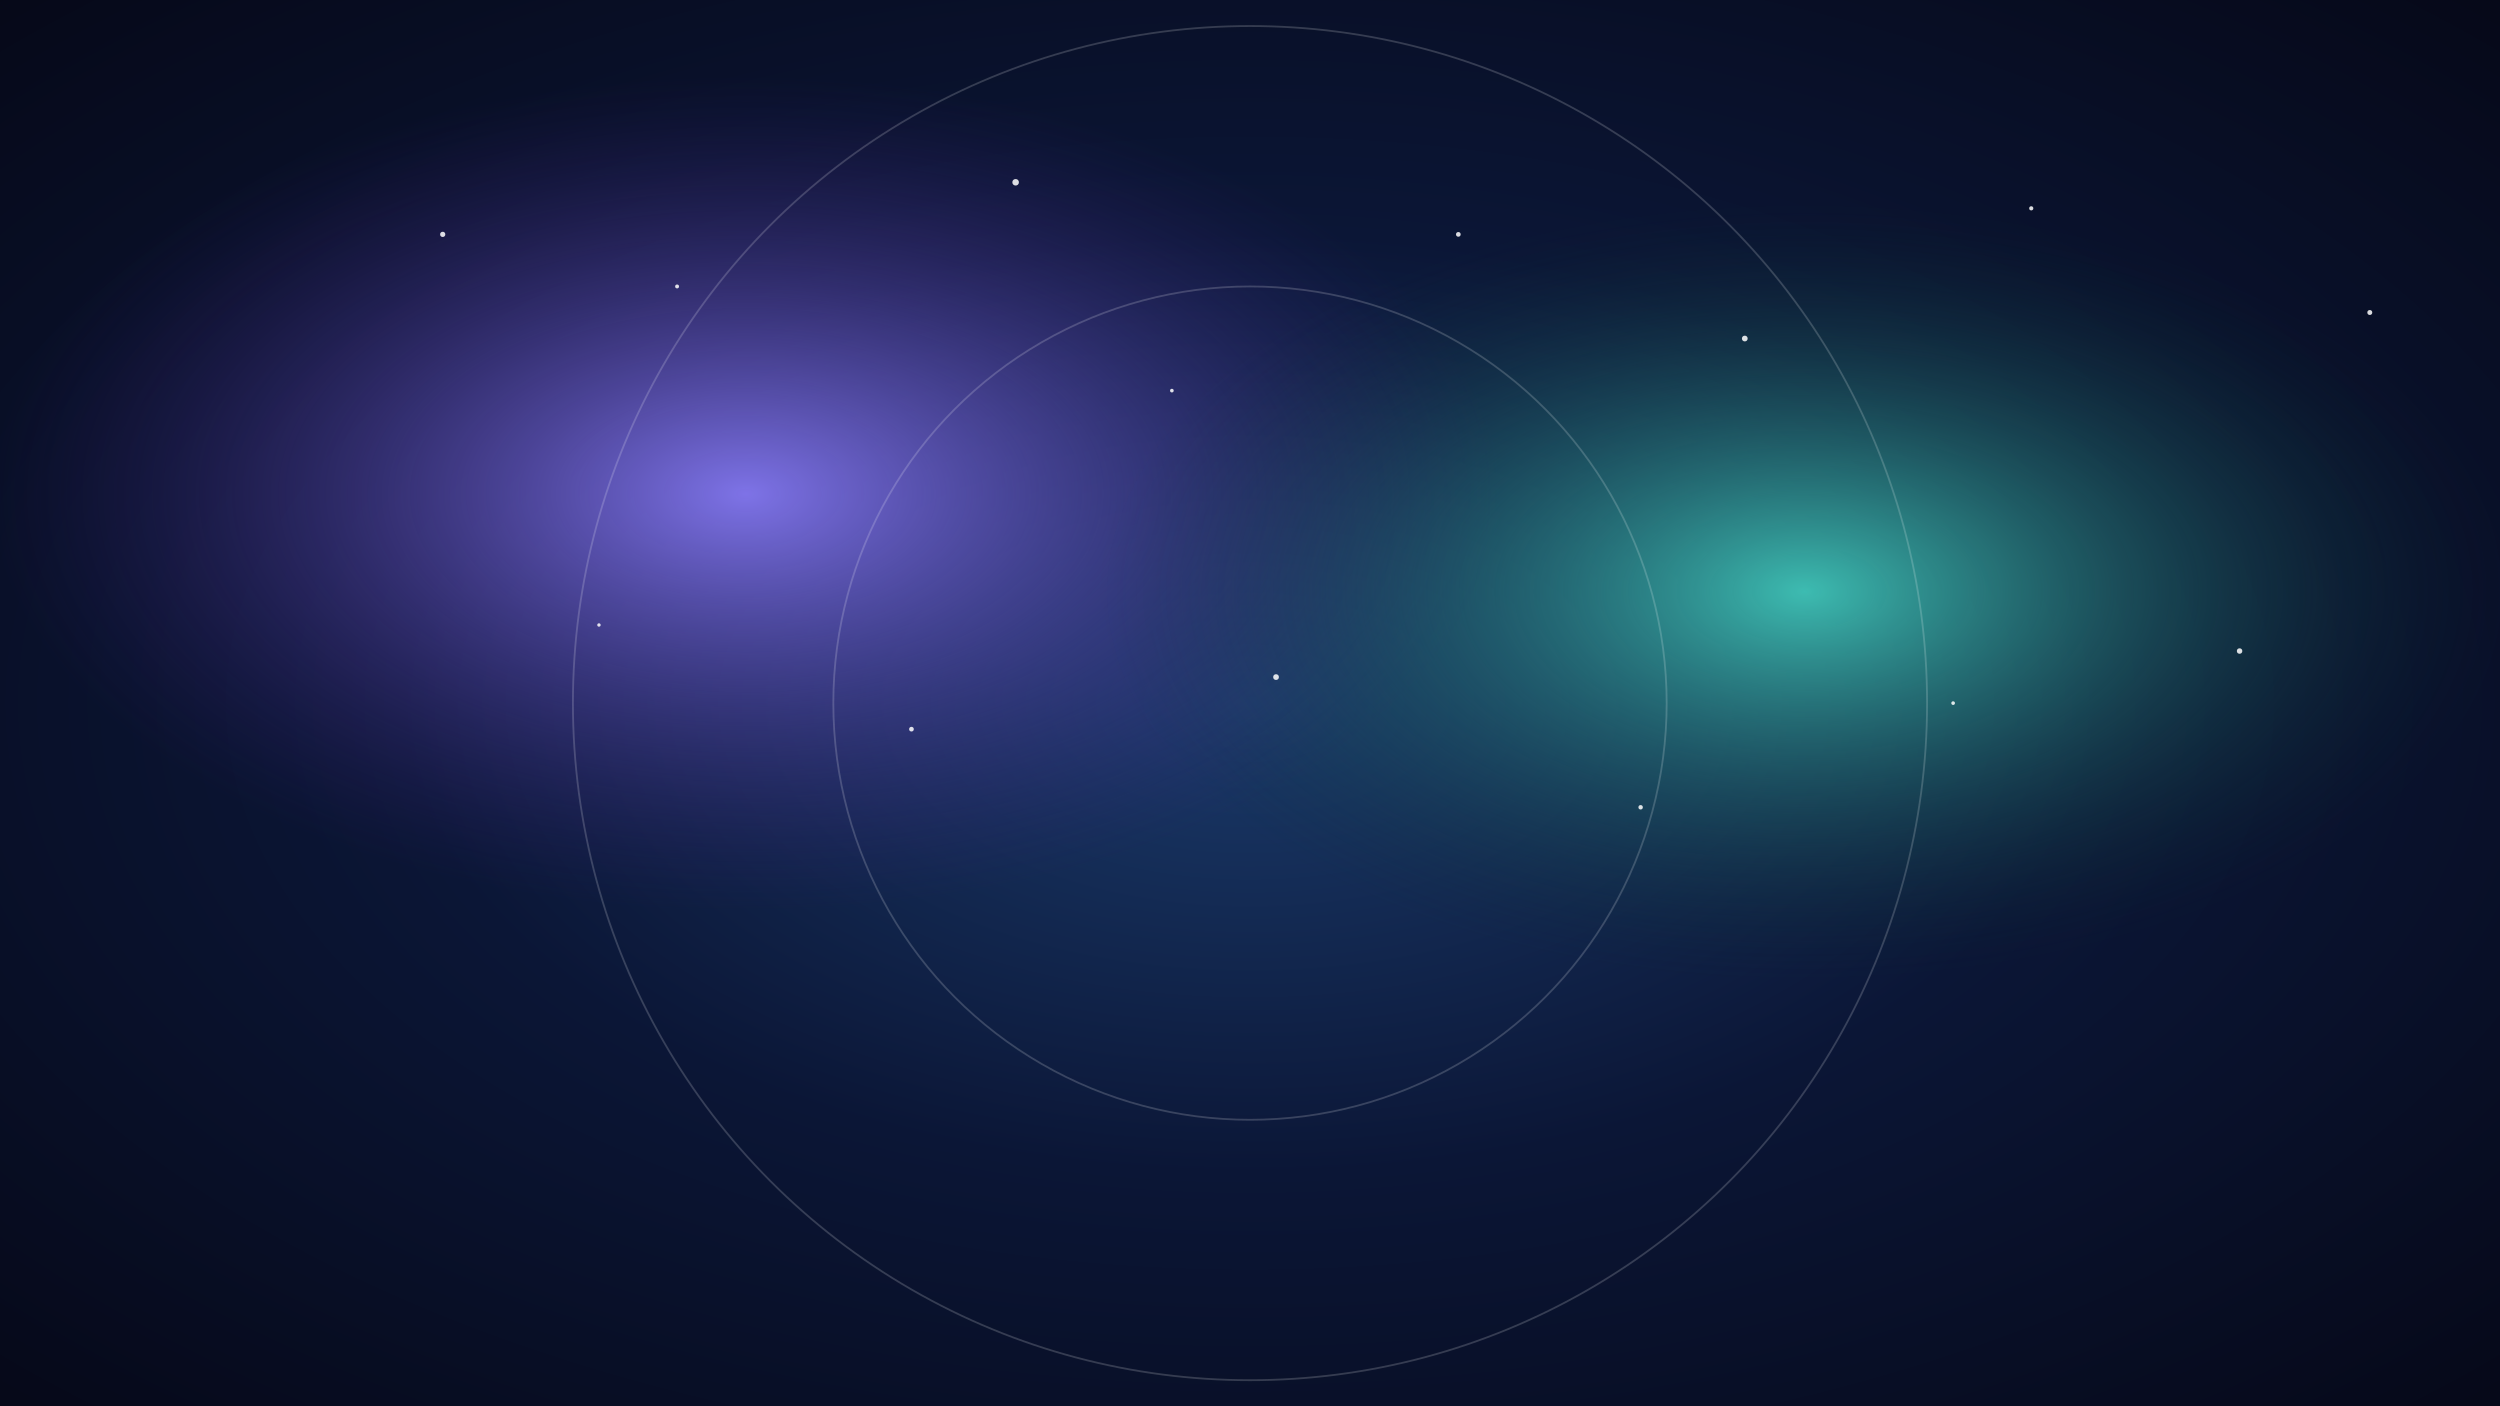 <svg width="1920" height="1080" viewBox="0 0 1920 1080" fill="none" xmlns="http://www.w3.org/2000/svg">
  <rect x="0" y="0" width="1920" height="1080" fill="#808080" stroke="none"/>
  <defs>
    <radialGradient id="space" cx="50%" cy="50%" r="75%">
      <stop offset="0%" stop-color="#1A3A6A"/>
      <stop offset="45%" stop-color="#0B1636"/>
      <stop offset="100%" stop-color="#050715"/>
    </radialGradient>
    <radialGradient id="nebulaA" cx="30%" cy="35%" r="30%">
      <stop offset="0%" stop-color="#8A7CF9" stop-opacity="0.9"/>
      <stop offset="100%" stop-color="#3A1D75" stop-opacity="0"/>
    </radialGradient>
    <radialGradient id="nebulaB" cx="72%" cy="42%" r="28%">
      <stop offset="0%" stop-color="#45D7C4" stop-opacity="0.85"/>
      <stop offset="100%" stop-color="#0D2E2F" stop-opacity="0"/>
    </radialGradient>
  </defs>
  <rect width="1920" height="1080" fill="url(#space)"/>
  <rect width="1920" height="1080" fill="url(#nebulaA)"/>
  <rect width="1920" height="1080" fill="url(#nebulaB)"/>
  <g fill="white" fill-opacity="0.85">
    <circle cx="340" cy="180" r="2"/>
    <circle cx="520" cy="220" r="1.5"/>
    <circle cx="780" cy="140" r="2.5"/>
    <circle cx="900" cy="300" r="1.4"/>
    <circle cx="1120" cy="180" r="1.8"/>
    <circle cx="1340" cy="260" r="2.2"/>
    <circle cx="1560" cy="160" r="1.6"/>
    <circle cx="1820" cy="240" r="1.9"/>
    <circle cx="460" cy="480" r="1.3"/>
    <circle cx="700" cy="560" r="1.8"/>
    <circle cx="980" cy="520" r="2.2"/>
    <circle cx="1260" cy="620" r="1.7"/>
    <circle cx="1500" cy="540" r="1.4"/>
    <circle cx="1720" cy="500" r="2.1"/>
  </g>
  <g stroke="rgba(255,255,255,0.18)" stroke-width="1.4">
    <circle cx="960" cy="540" r="320"/>
    <circle cx="960" cy="540" r="520"/>
  </g>
</svg>
